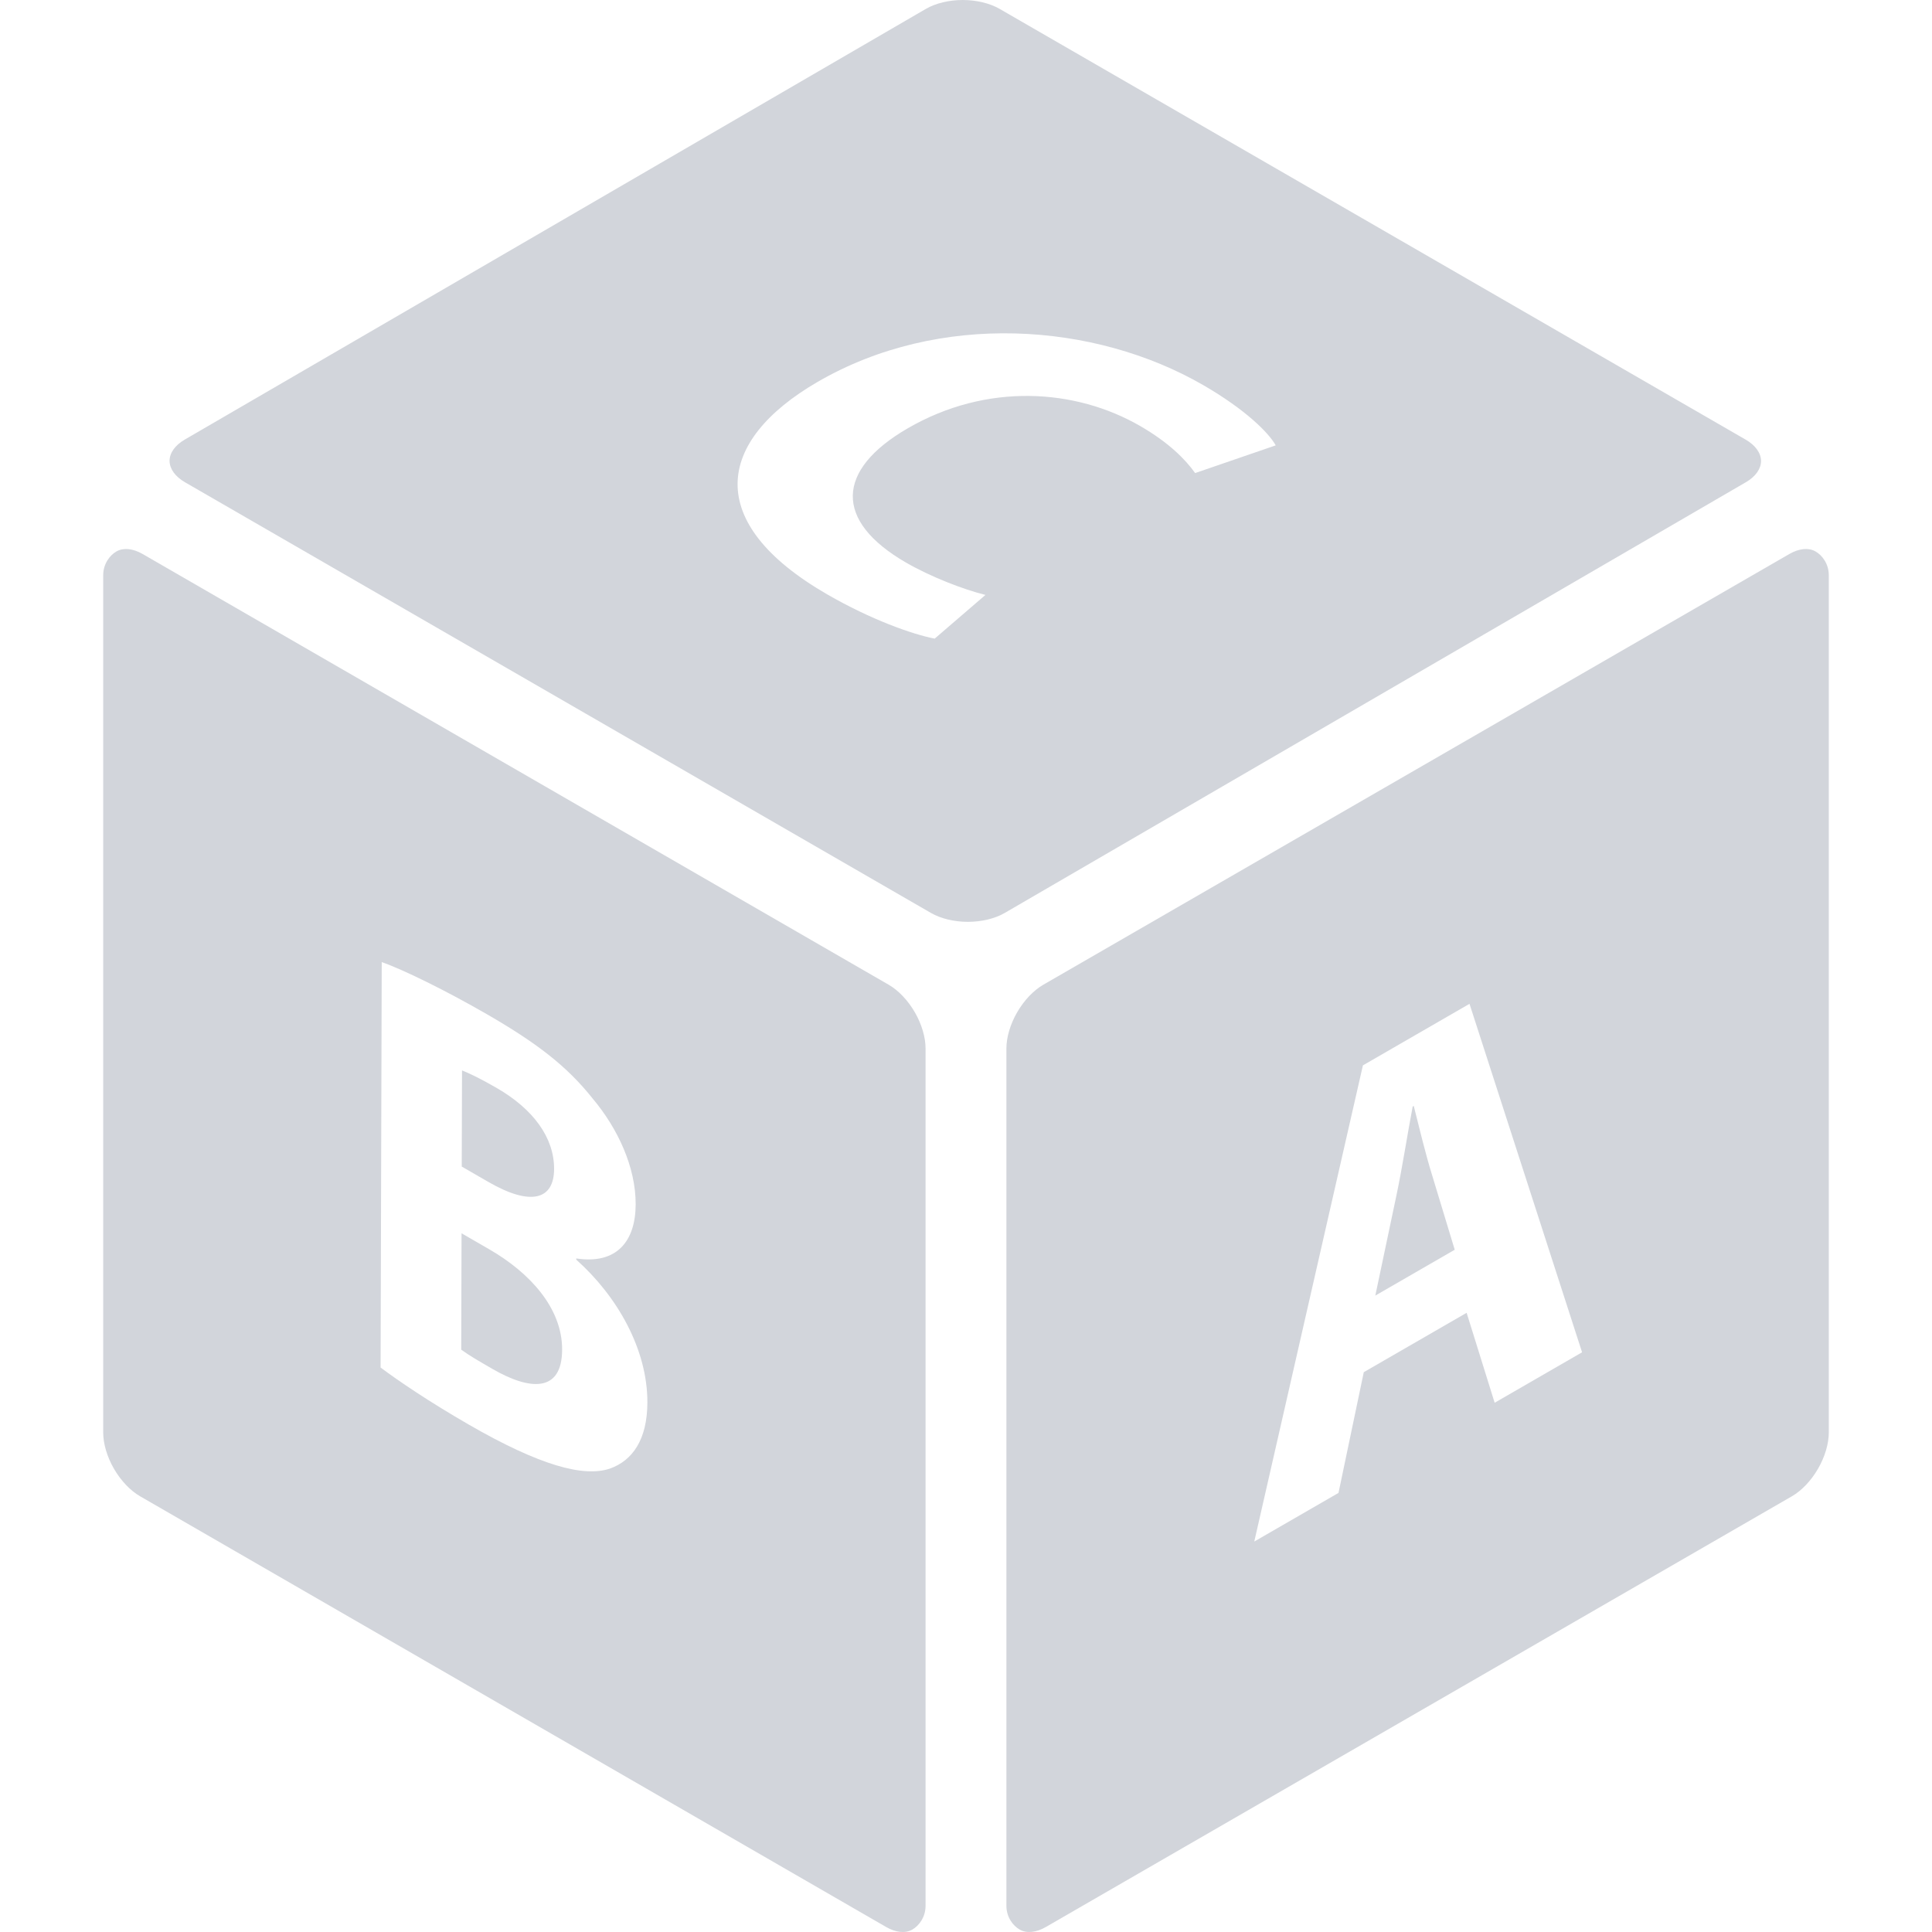 <?xml version="1.0" encoding="iso-8859-1"?>
<!-- Generator: Adobe Illustrator 18.0.0, SVG Export Plug-In . SVG Version: 6.00 Build 0)  -->
<!DOCTYPE svg PUBLIC "-//W3C//DTD SVG 1.1//EN" "http://www.w3.org/Graphics/SVG/1.1/DTD/svg11.dtd">
<svg xmlns="http://www.w3.org/2000/svg" xmlns:xlink="http://www.w3.org/1999/xlink" version="1.1" id="Capa_1" x="0px" y="0px" viewBox="0 0 490.001 490.001" style="enable-background:new 0 0 490.001 490.001;" xml:space="preserve" width="512px" height="512px">
<g>
	<path d="M442.734,111.492L253.515,2.245c-2.469-1.424-5.868-2.241-9.35-2.245c-3.479,0.004-6.872,0.821-9.323,2.245L46.851,111.494   c-2.451,1.424-3.851,3.393-3.846,5.407c0.018,2.017,1.439,3.984,3.907,5.408l189.22,109.247c2.467,1.424,5.876,2.244,9.349,2.244   c3.48-0.004,6.872-0.82,9.323-2.245l187.991-109.249c2.451-1.423,3.851-3.391,3.847-5.407   C446.63,114.889,445.2,112.916,442.734,111.492z M303.114,119.982c-2.442-3.433-6.641-7.725-13.945-11.942   c-16.357-9.443-38.865-11.081-59.014,0.629c-18.128,10.533-18.729,23.414-0.344,34.028c6.216,3.588,14.451,6.787,20.122,8.19   L237.06,161.97c-5.667-1.09-16.198-4.836-27.279-11.233c-31.501-18.188-28.24-38.869-2.457-53.854   c30.889-17.95,70.249-15.143,97.826,0.78c10.676,6.164,16.636,12.099,18.403,15.294L303.114,119.982z" fill="#d2d5db"/>
	<g>
		<path d="M358.56,280.491l-0.272,0.158c-1.333,6.993-2.663,15.695-4.137,22.61l-5.34,25.333l20.142-11.628l-5.742-18.935    C361.569,292.752,359.93,285.928,358.56,280.491z" fill="#d2d5db"/>
		<path d="M463.825,145.869c-0.01-2.835-1.636-5.027-3.384-6.022c-1.748-0.995-4.164-0.757-6.631,0.667L264.584,249.765    c-2.467,1.425-4.876,3.97-6.611,6.978c-1.744,3.011-2.732,6.358-2.726,9.193v217.438c0.009,2.833,1.63,5.029,3.386,6.021    c1.746,0.997,4.161,0.759,6.629-0.667l189.228-109.249c2.467-1.426,4.875-3.97,6.611-6.98c1.735-3.008,2.732-6.356,2.725-9.191    V145.869z M379.08,355.772l-7.107-22.814l-26.086,15.06l-6.413,30.621l-21.36,12.331l27.553-120.768l27.033-15.608l28.551,88.379    L379.08,355.772z" fill="#d2d5db"/>
	</g>
	<g>
		<path d="M140.533,296.478c0.023-7.921-5.241-15.162-14.565-20.545c-4.461-2.576-7.033-3.748-8.791-4.451l-0.069,24.386    l6.759,3.902C134.684,306.015,140.512,304.245,140.533,296.478z" fill="#d2d5db"/>
		<path d="M124.092,316.856l-7.031-4.061l-0.085,29.511c2.028,1.482,4.459,2.887,7.979,4.92c9.326,5.382,17.582,6.107,17.613-4.921    C142.598,331.744,134.365,322.788,124.092,316.856z" fill="#d2d5db"/>
		<path d="M232.028,256.746c-1.744-3.014-4.15-5.557-6.618-6.982L36.189,140.518c-2.467-1.424-4.881-1.664-6.636-0.671    c-1.749,0.995-3.369,3.191-3.378,6.025V363.31c-0.008,2.834,0.981,6.181,2.718,9.188c1.744,3.012,4.151,5.557,6.619,6.982    l189.22,109.246c2.466,1.426,4.881,1.665,6.637,0.672c1.748-0.995,3.367-3.192,3.376-6.026V265.934    C234.753,263.1,233.766,259.753,232.028,256.746z M154.671,372.475c-6.646,2.227-17.736-0.75-35.85-11.207    c-10.14-5.855-17.706-11.002-22.296-14.429l0.29-102.827c5.405,1.879,16.356,7.263,26.629,13.192    c12.572,7.26,20.276,13.111,26.885,21.435c6.345,7.554,10.917,17.348,10.891,26.821c-0.027,9.321-4.777,15.289-15.068,13.711    l-0.001,0.306c10.402,9.277,18.078,22.732,18.04,36.243C164.163,365.194,160.357,370.464,154.671,372.475z" fill="#d2d5db"/>
	</g>
</g>
<g>
</g>
<g>
</g>
<g>
</g>
<g>
</g>
<g>
</g>
<g>
</g>
<g>
</g>
<g>
</g>
<g>
</g>
<g>
</g>
<g>
</g>
<g>
</g>
<g>
</g>
<g>
</g>
<g>
</g>
</svg>
